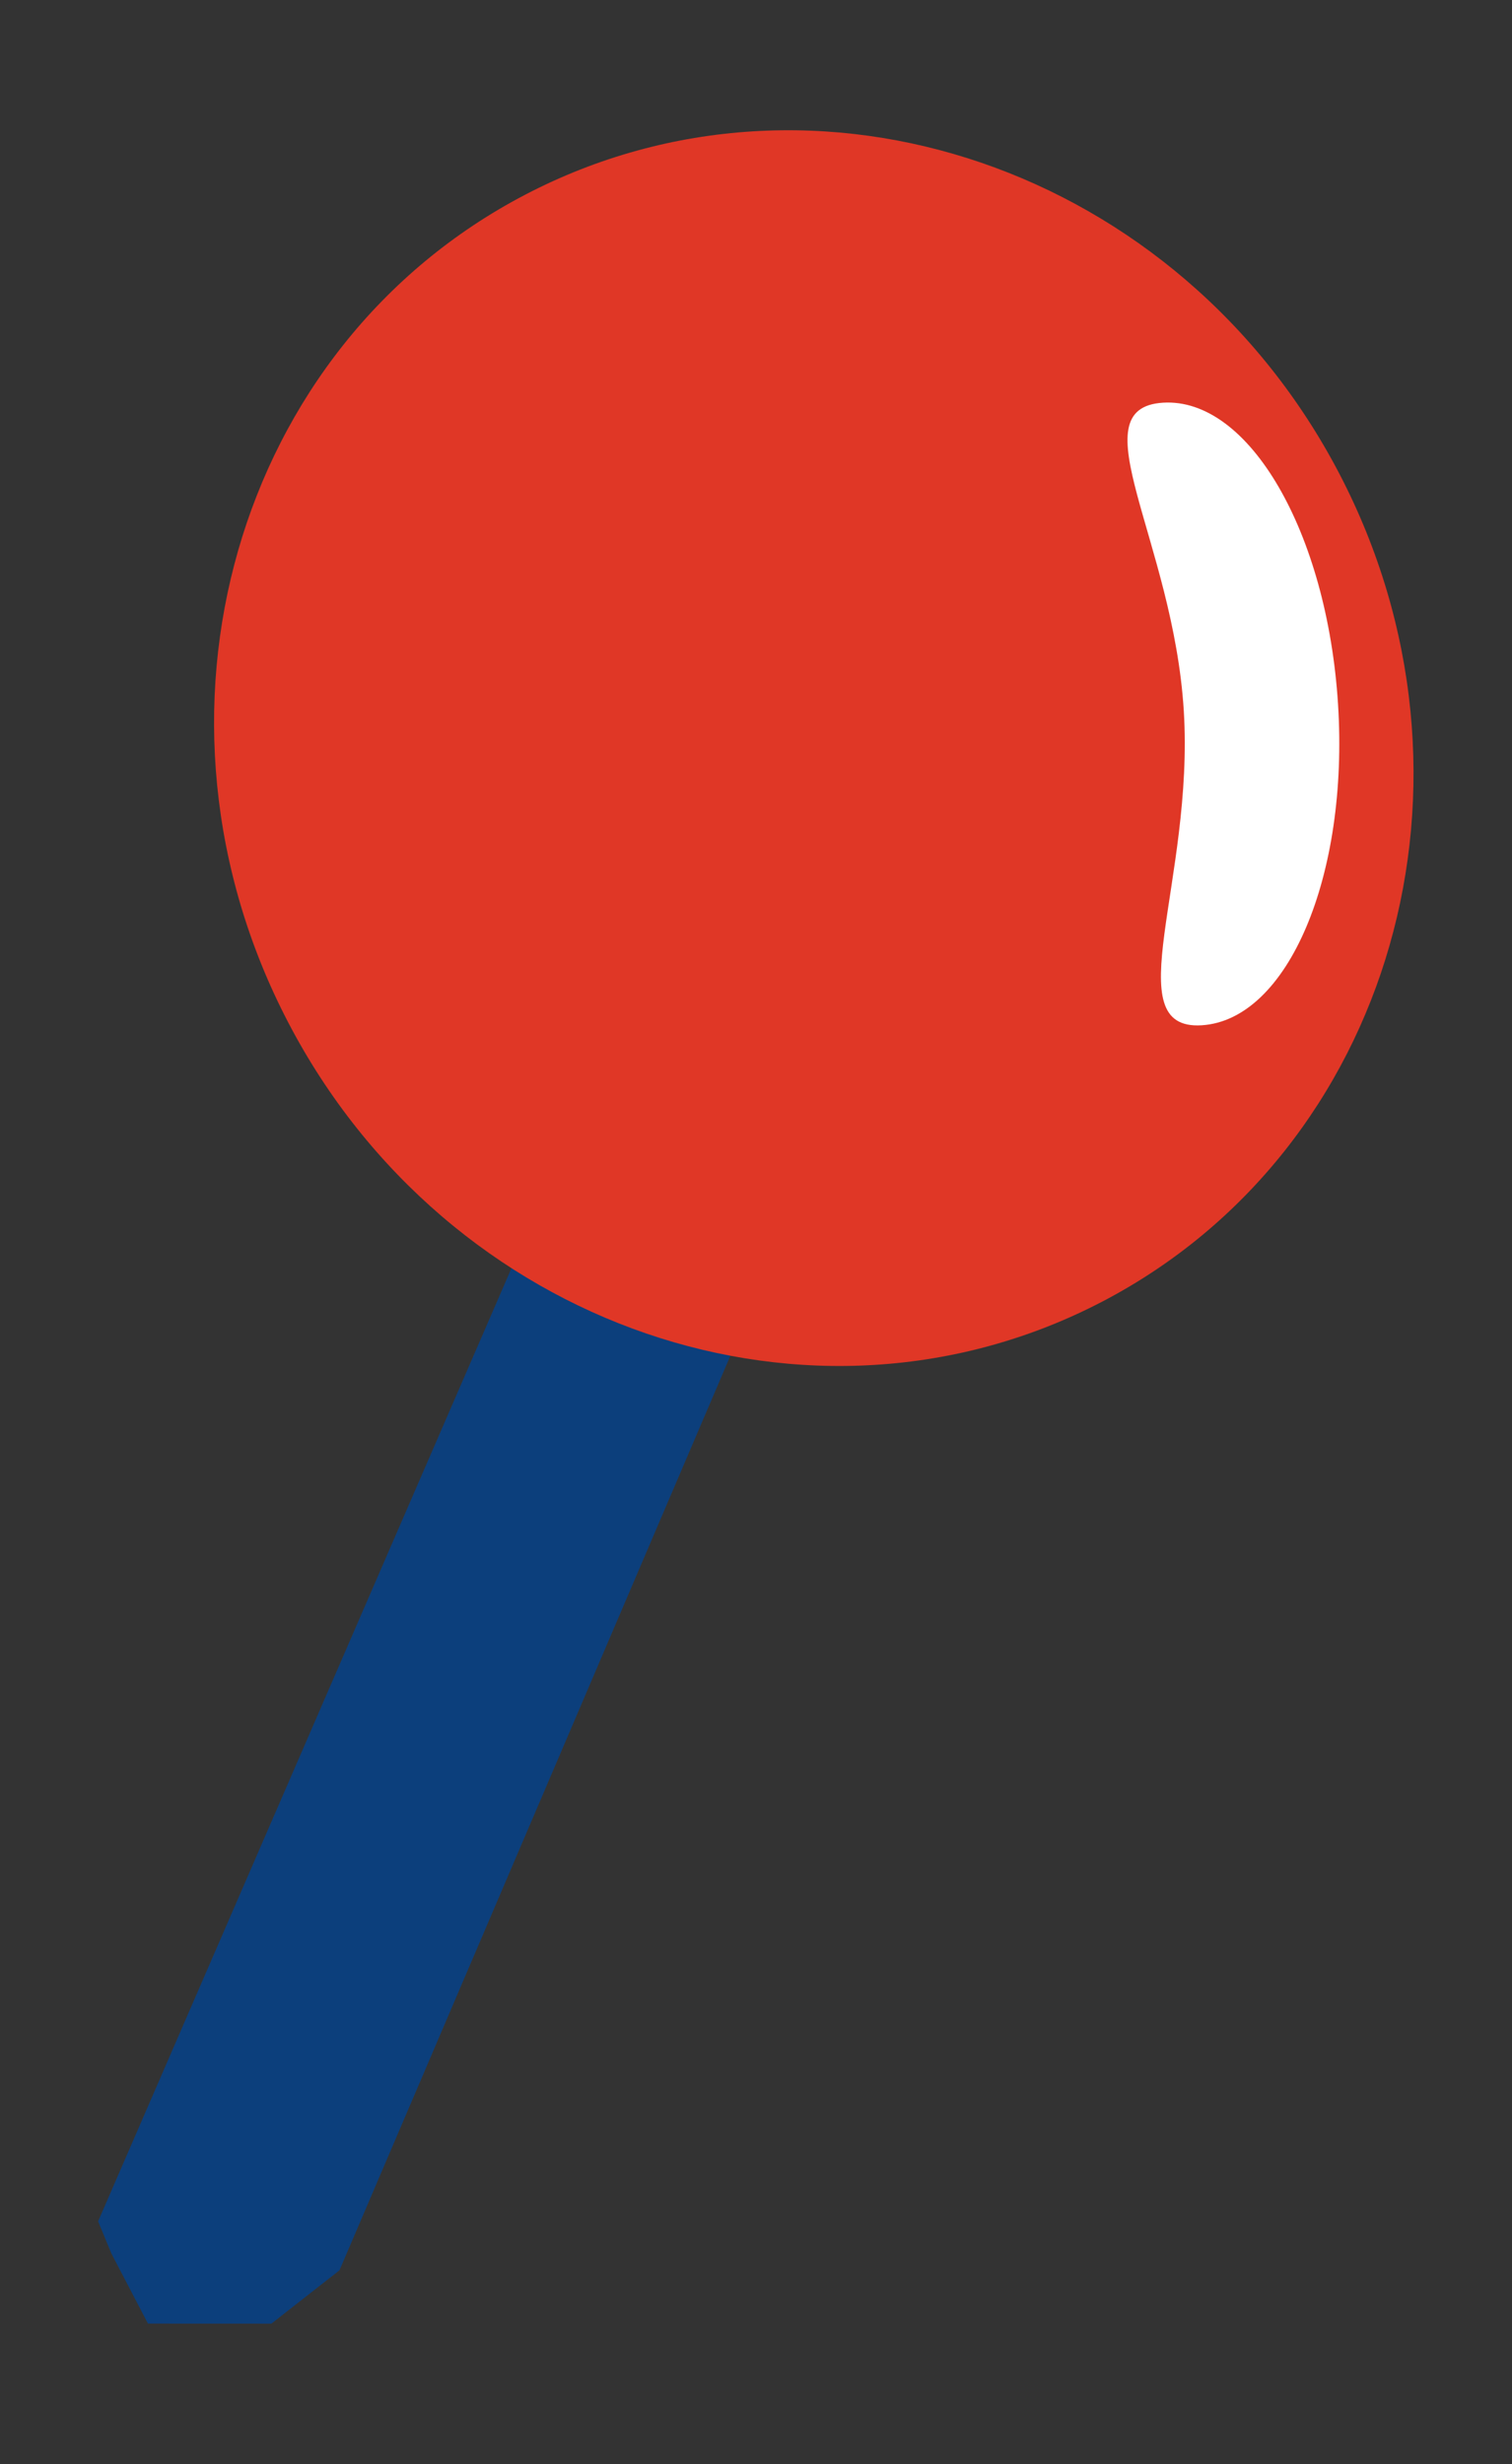 <?xml version="1.0" encoding="UTF-8" standalone="no"?><!DOCTYPE svg PUBLIC "-//W3C//DTD SVG 1.1//EN" "http://www.w3.org/Graphics/SVG/1.1/DTD/svg11.dtd"><svg width="100%" height="100%" viewBox="0 0 663 1080" version="1.1" xmlns="http://www.w3.org/2000/svg" xmlns:xlink="http://www.w3.org/1999/xlink" xml:space="preserve" xmlns:serif="http://www.serif.com/" style="fill-rule:evenodd;clip-rule:evenodd;stroke-linejoin:round;stroke-miterlimit:2;"><rect x="0" y="0" width="663" height="1080" fill="#333333" stroke="none"/><rect id="redpin30" x="0.488" y="0" width="661.795" height="1080" style="fill:none;"/><g><g><clipPath id="_clip1"><path d="M364.65,336.917l229.818,440.609l-515.083,268.656l-229.818,-440.609l515.083,-268.656Z"/></clipPath><g clip-path="url(#_clip1)"><g><clipPath id="_clip2"><path d="M399.322,409.313l-93.818,-40.714l-262.484,604.948l18.531,44.806l57.451,0.026l29.856,-23.368l250.464,-585.698Z"/></clipPath><g clip-path="url(#_clip2)"><path d="M485.306,-112.828l414.318,794.344l-843.989,440.208l-414.318,-794.344l843.989,-440.208Z" style="fill:#0c3f7c;fill-rule:nonzero;"/></g></g></g></g></g><g><clipPath id="_clip3"><rect x="92.624" y="56" width="528" height="542.667"/></clipPath><g clip-path="url(#_clip3)"><g><clipPath id="_clip4"><path d="M461.556,-37.286l254.089,487.156l-465.432,242.76l-254.094,-487.156l465.437,-242.76Z"/></clipPath><g clip-path="url(#_clip4)"><g><clipPath id="_clip5"><path d="M126.369,448.089c69.88,133.984 229.667,188.765 356.995,122.354c127.323,-66.412 173.838,-228.792 103.958,-362.776c-69.885,-133.985 -229.667,-188.761 -356.995,-122.354c-127.323,66.411 -173.843,228.796 -103.958,362.776"/></clipPath><g clip-path="url(#_clip5)"><path d="M485.306,-112.828l414.318,794.344l-843.989,440.208l-414.318,-794.344l843.989,-440.208Z" style="fill:#e03726;fill-rule:nonzero;"/></g></g></g></g></g></g><g><g><clipPath id="_clip6"><path d="M535.322,157.115l119.761,229.614l-136.527,71.209l-119.76,-229.615l136.526,-71.208Z"/></clipPath><g clip-path="url(#_clip6)"><g><clipPath id="_clip7"><path d="M519.077,311.406c4.636,74.594 -29.896,140.292 7.839,137.943c37.734,-2.354 64.562,-65.339 59.807,-140.651c-4.75,-75.307 -39.042,-134.563 -76.776,-132.208c-37.734,2.349 4.495,60.328 9.13,134.916"/></clipPath><g clip-path="url(#_clip7)"><path d="M485.306,-112.828l414.318,794.344l-843.989,440.208l-414.318,-794.344l843.989,-440.208Z" style="fill:#fff;fill-rule:nonzero;"/></g></g></g></g></g></svg>